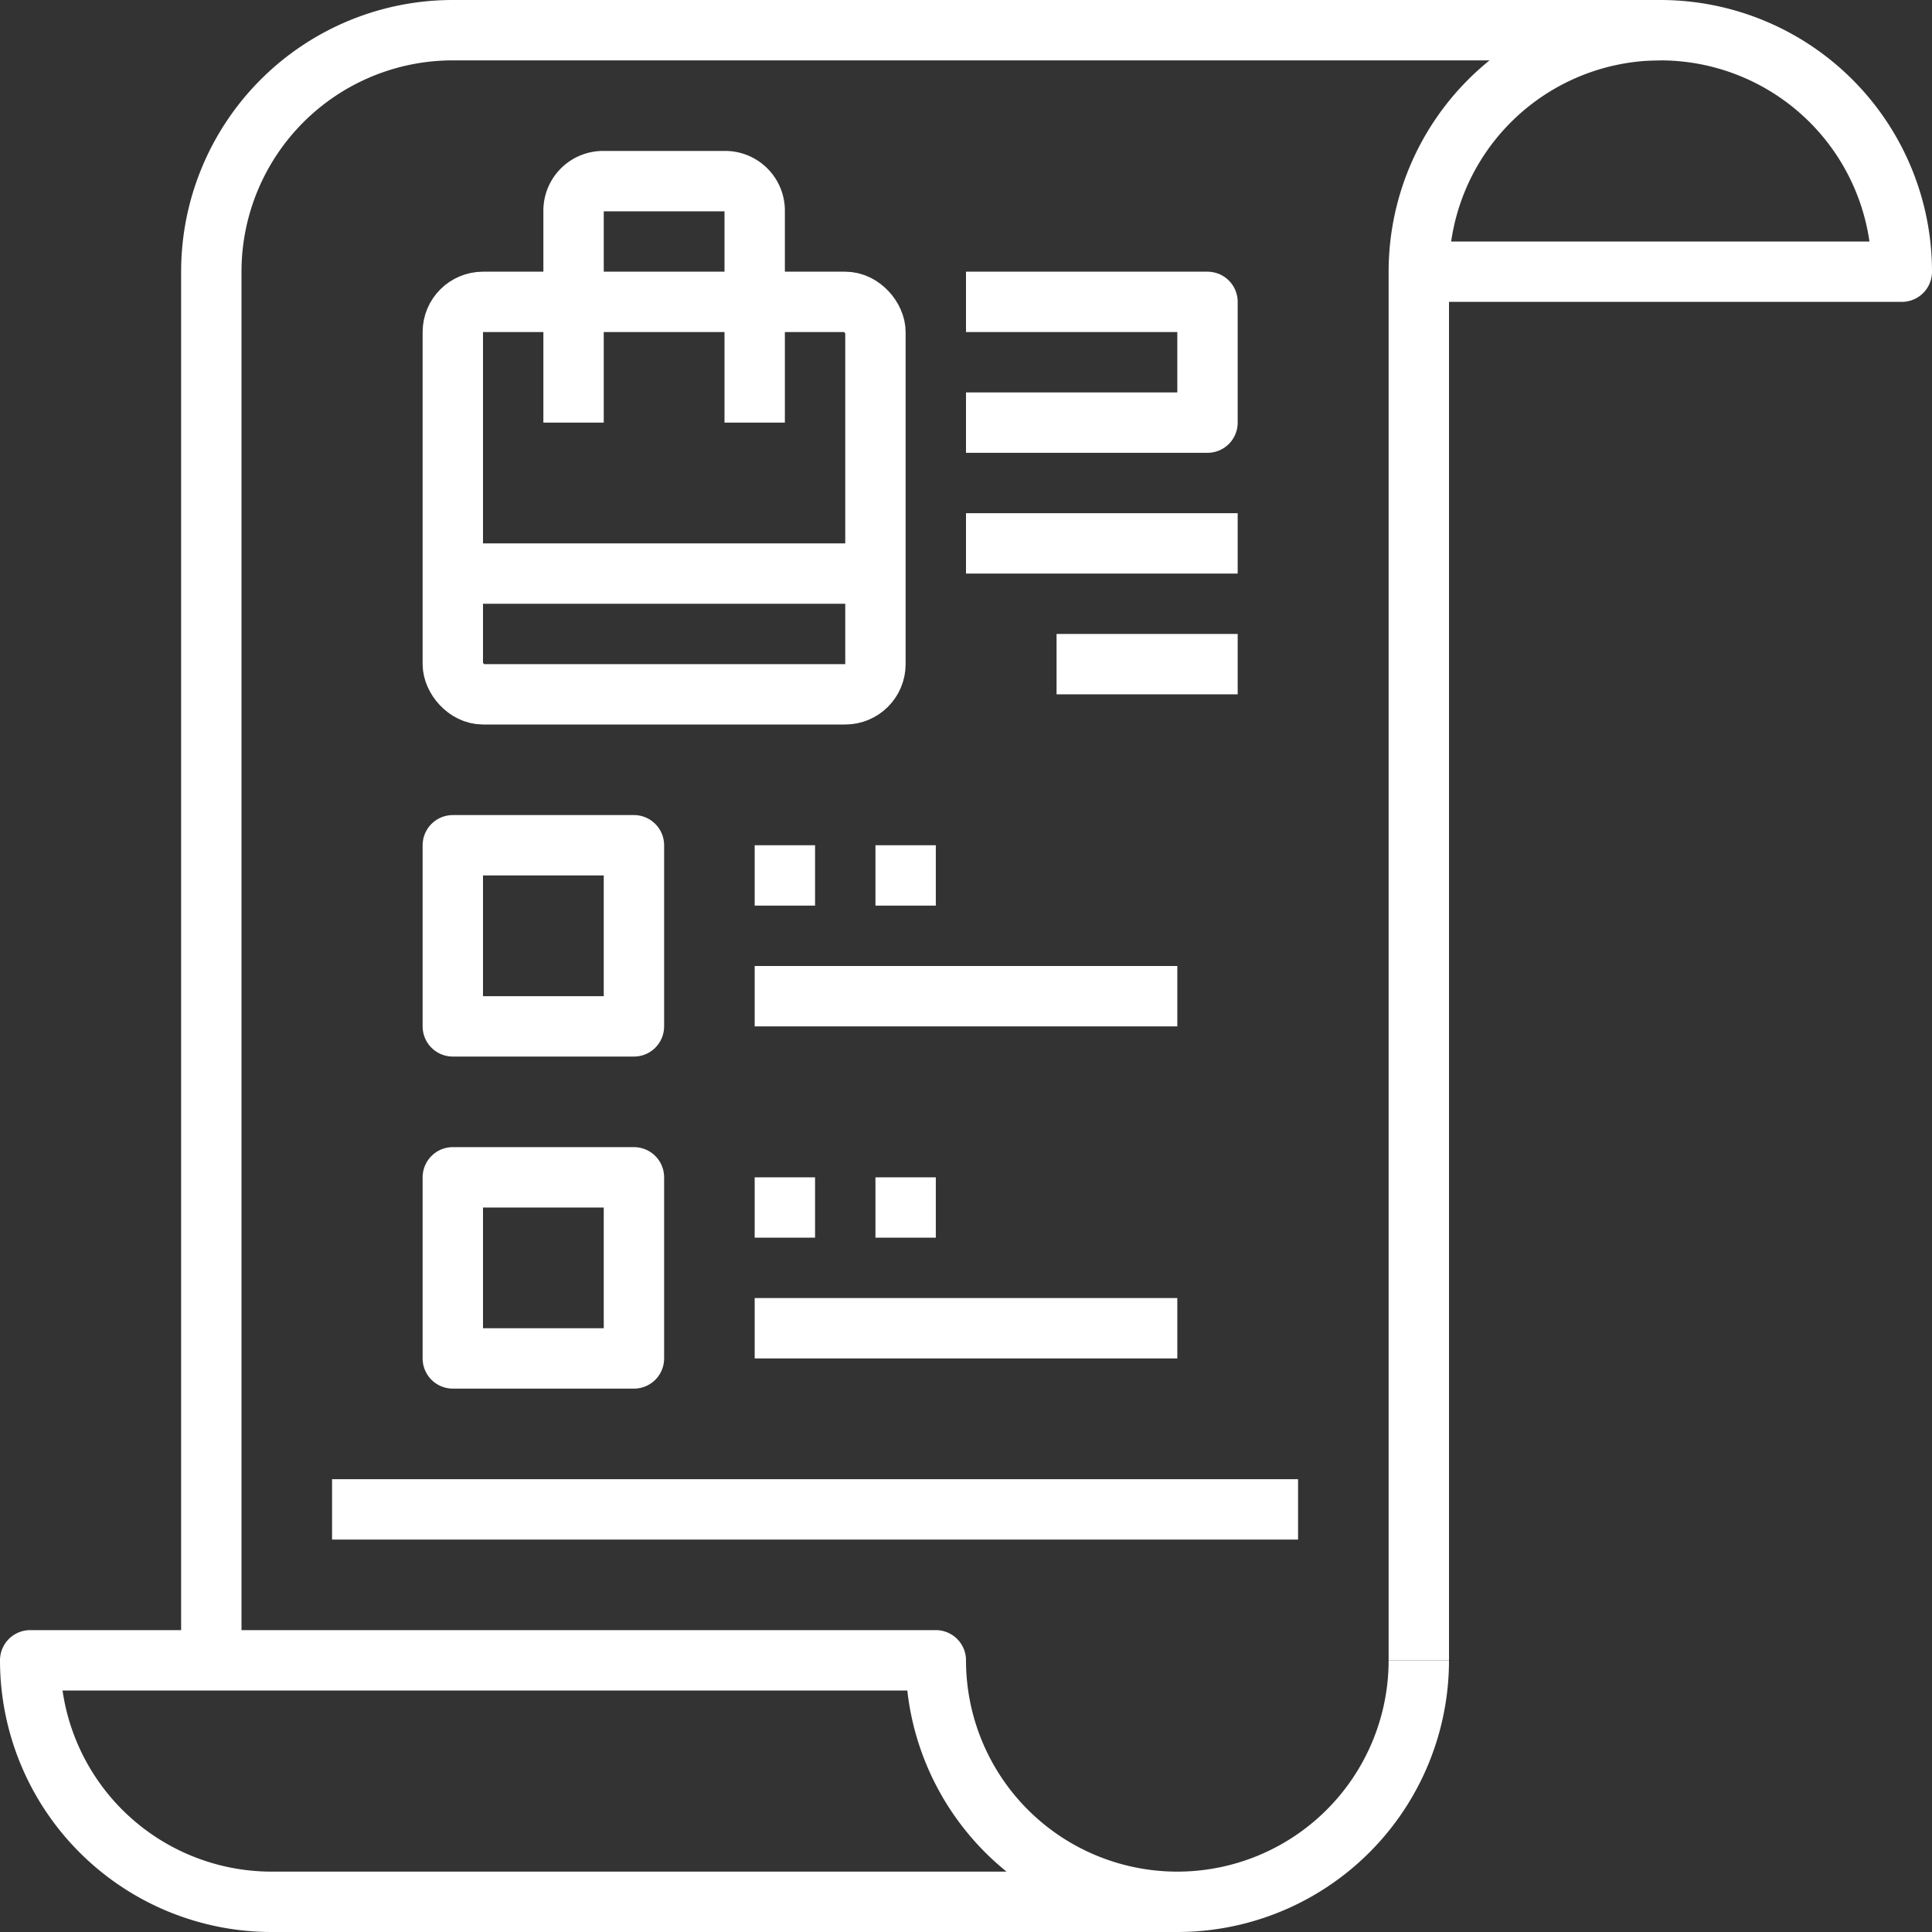 <svg width="64" height="64" xmlns="http://www.w3.org/2000/svg">

 <rect width="100%" height="100%" fill="#333333" stroke="none"/>

 <title/>
 <g>
  <title>background</title>
  <rect fill="none" id="canvas_background" height="402" width="582" y="-1" x="-1"/>
 </g>
 <g>
  <title stroke="#ffffff">Layer 1</title>
  <path stroke-width="2px" stroke-linejoin="round" stroke="#ffffff" fill="none" id="svg_1" d="m47,55a8,8 0 0 1 -8,8l-30,0a8,8 0 0 1 -8,-8l30,0a8,8 0 0 0 8,8" class="cls-1"/>
  <path stroke-width="2px" stroke-linejoin="round" stroke="#ffffff" fill="none" id="svg_2" d="m55,1a8,8 0 0 0 -8,8l0,46" class="cls-1"/>
  <path stroke-width="2px" stroke-linejoin="round" stroke="#ffffff" fill="none" id="svg_3" d="m7,55l0,-46a8,8 0 0 1 8,-8l40,0a8,8 0 0 1 8,8l-16,0" class="cls-1"/>
  <rect stroke-width="2px" stroke-linejoin="round" stroke="#ffffff" fill="none" id="svg_4" y="28" x="15" width="6" height="6" class="cls-1"/>
  <rect stroke-width="2px" stroke-linejoin="round" stroke="#ffffff" fill="none" id="svg_5" y="39" x="15" width="6" height="6" class="cls-1"/>
  <line stroke-width="2px" stroke-linejoin="round" stroke="#ffffff" fill="none" id="svg_6" y2="29" y1="29" x2="27" x1="25" class="cls-1"/>
  <line stroke-width="2px" stroke-linejoin="round" stroke="#ffffff" fill="none" id="svg_7" y2="29" y1="29" x2="31" x1="29" class="cls-1"/>
  <line stroke-width="2px" stroke-linejoin="round" stroke="#ffffff" fill="none" id="svg_8" y2="33" y1="33" x2="39" x1="25" class="cls-1"/>
  <line stroke-width="2px" stroke-linejoin="round" stroke="#ffffff" fill="none" id="svg_9" y2="40" y1="40" x2="27" x1="25" class="cls-1"/>
  <line stroke-width="2px" stroke-linejoin="round" stroke="#ffffff" fill="none" id="svg_10" y2="40" y1="40" x2="31" x1="29" class="cls-1"/>
  <line stroke-width="2px" stroke-linejoin="round" stroke="#ffffff" fill="none" id="svg_11" y2="44" y1="44" x2="39" x1="25" class="cls-1"/>
  <line stroke-width="2px" stroke-linejoin="round" stroke="#ffffff" fill="none" id="svg_12" y2="50" y1="50" x2="43" x1="11" class="cls-1"/>
  <rect stroke-width="2px" stroke-linejoin="round" stroke="#ffffff" fill="none" id="svg_13" y="10" x="15" width="14" ry="1" rx="1" height="13" class="cls-1"/>
  <path stroke-width="2px" stroke-linejoin="round" stroke="#ffffff" fill="none" id="svg_14" d="m19,14l0,-7a0.979,0.979 0 0 1 1,-1l4,0a0.979,0.979 0 0 1 1,1l0,7" class="cls-1"/>
  <line stroke-width="2px" stroke-linejoin="round" stroke="#ffffff" fill="none" id="svg_15" y2="19" y1="19" x2="29" x1="15" class="cls-1"/>
  <polyline stroke-width="2px" stroke-linejoin="round" stroke="#ffffff" fill="none" id="svg_16" points="32 10 40 10 40 14 32 14" class="cls-1"/>
  <line stroke-width="2px" stroke-linejoin="round" stroke="#ffffff" fill="none" id="svg_17" y2="18" y1="18" x2="41" x1="32" class="cls-1"/>
  <line stroke-width="2px" stroke-linejoin="round" stroke="#ffffff" fill="none" id="svg_18" y2="22" y1="22" x2="35" x1="41" class="cls-1"/>
 </g>
</svg>
